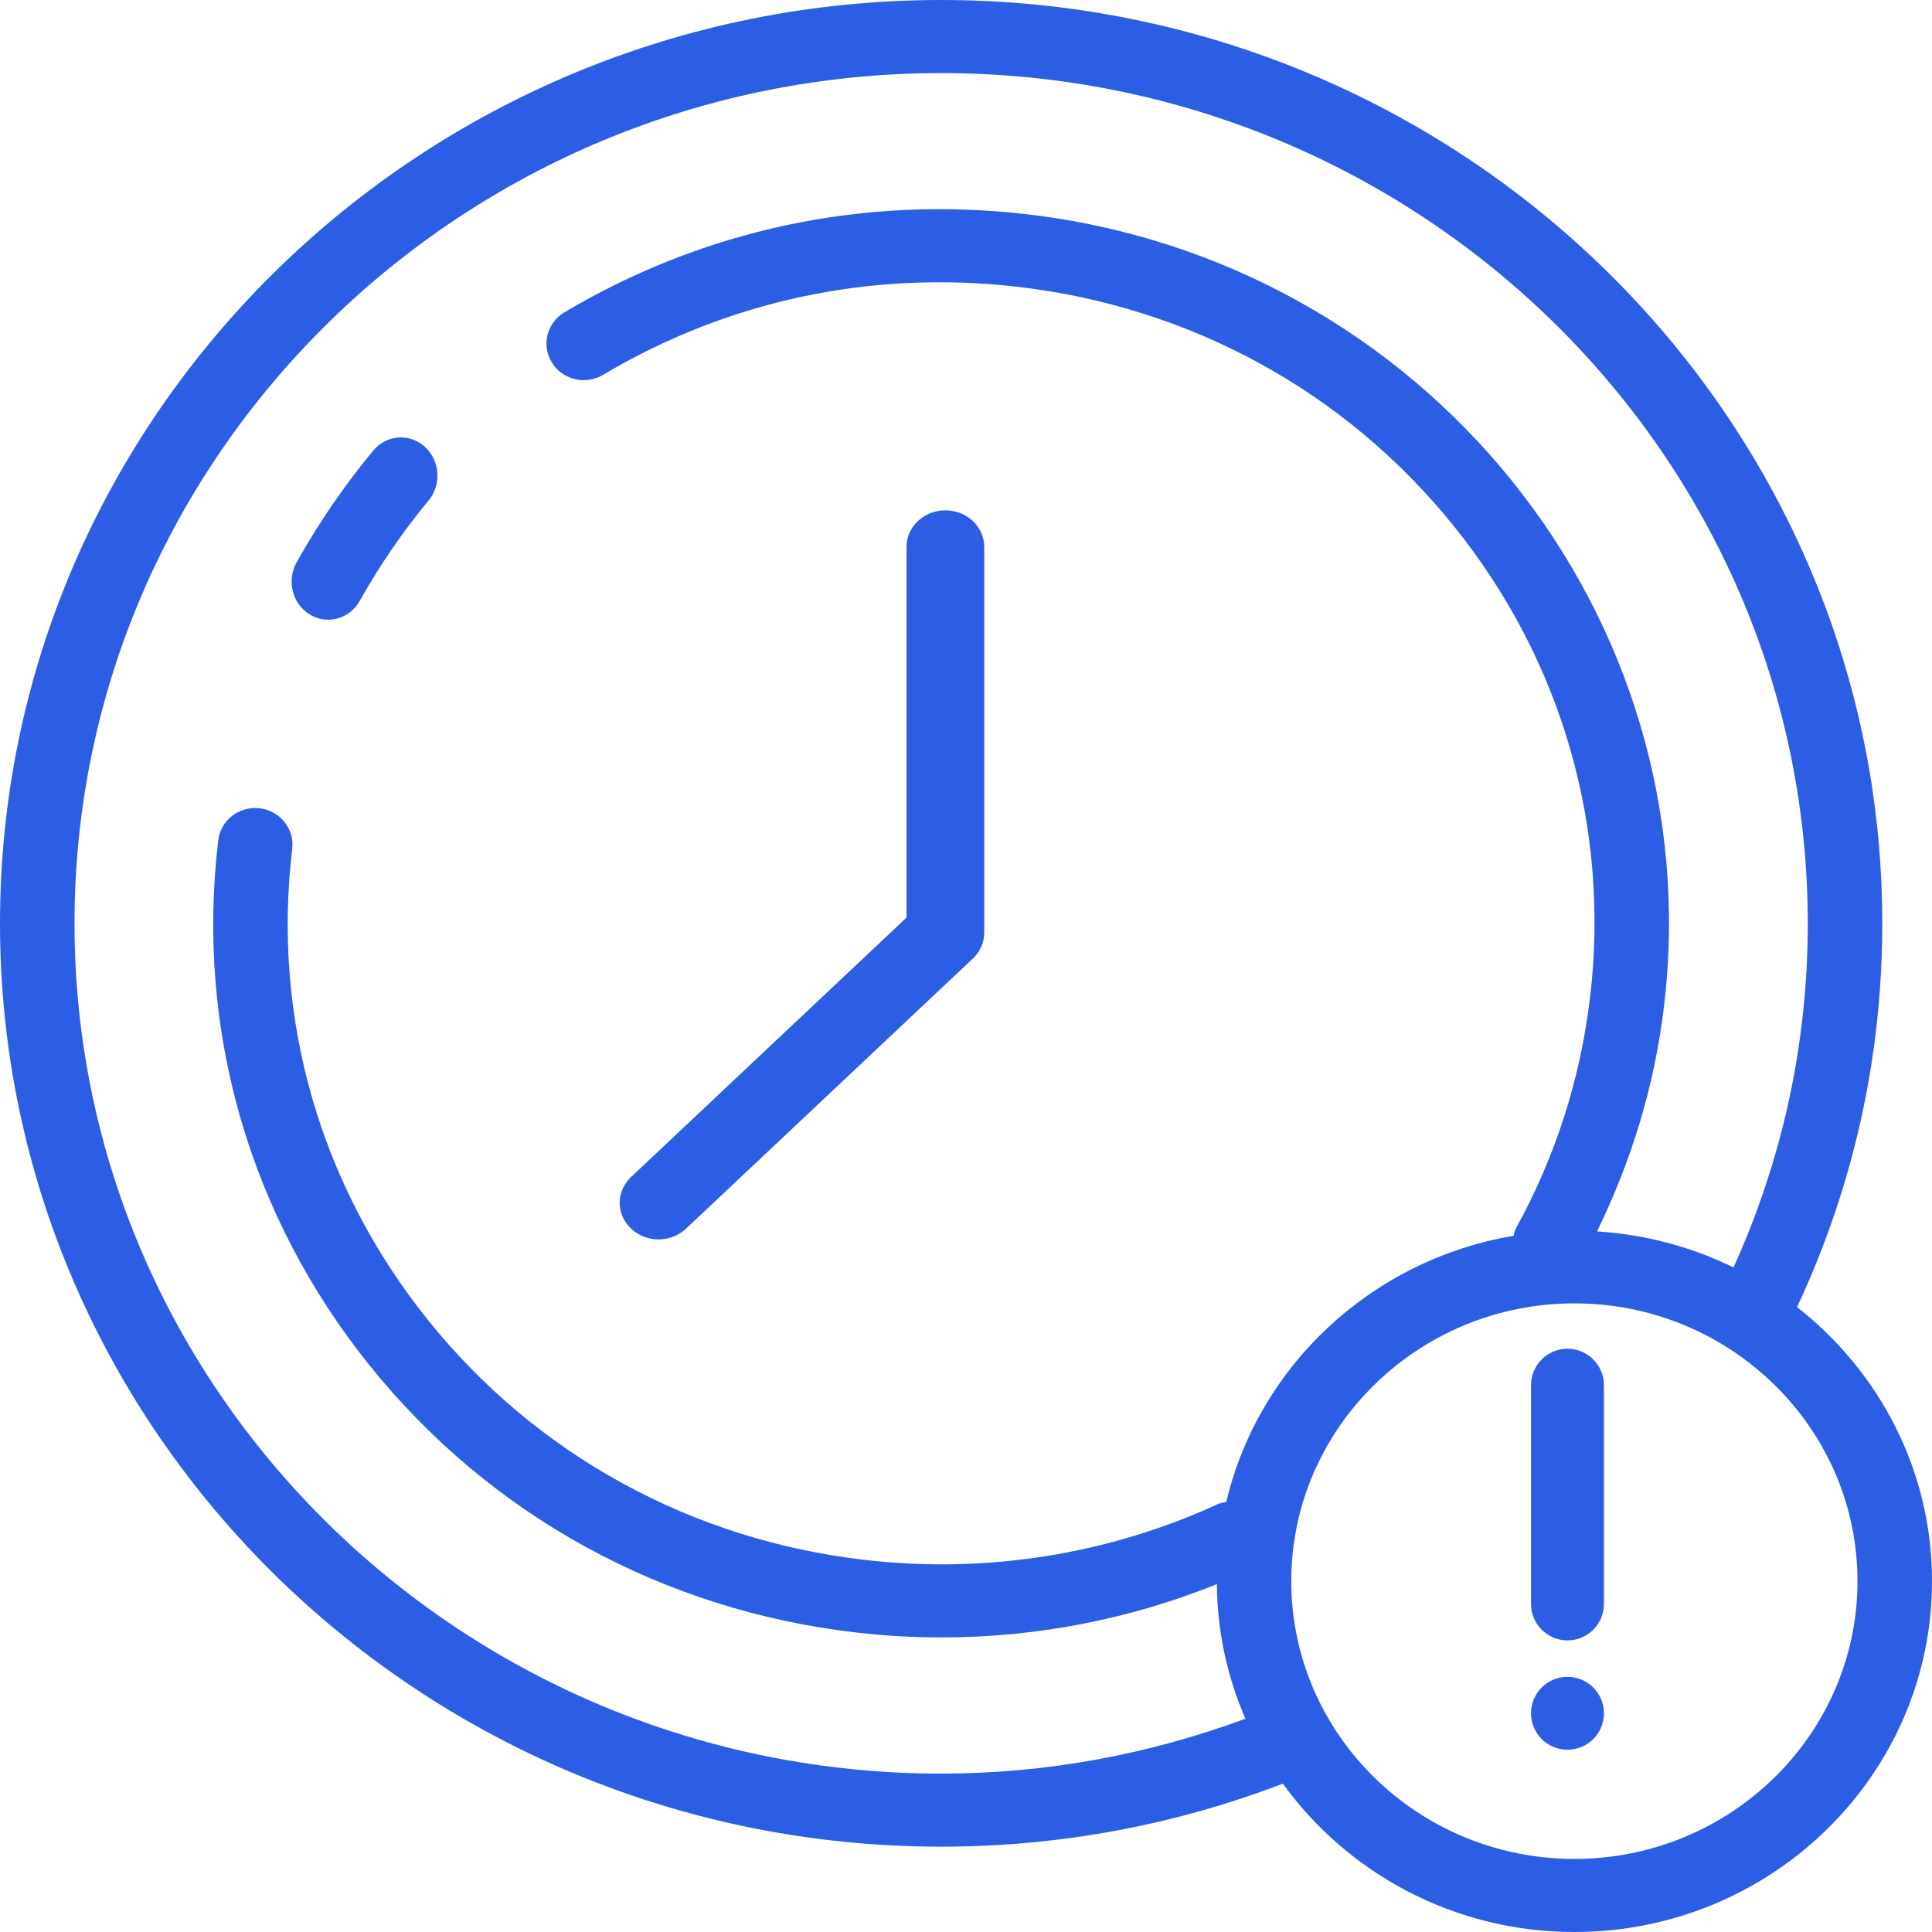 <?xml version="1.0" encoding="UTF-8"?>
<svg width="53px" height="53px" viewBox="0 0 53 53" version="1.1" xmlns="http://www.w3.org/2000/svg" xmlns:xlink="http://www.w3.org/1999/xlink">
    <!-- Generator: Sketch 59 (86127) - https://sketch.com -->
    <title>001-out-of-time</title>
    <desc>Created with Sketch.</desc>
    <g id="Page-1" stroke="none" stroke-width="1" fill="none" fill-rule="evenodd">
        <g id="Session-Timed-out-/-New-Login" transform="translate(-293, -25)" fill="#2C5DE5" fill-rule="nonzero">
            <g id="001-out-of-time" transform="translate(293, 25)">
                <path d="M8.498,16.857 C8.657,16.954 8.831,17 9.003,17 C9.348,17 9.684,16.815 9.87,16.481 C10.413,15.512 11.048,14.586 11.756,13.731 C12.119,13.293 12.072,12.632 11.652,12.254 C11.235,11.878 10.6,11.924 10.237,12.363 C9.449,13.314 8.742,14.345 8.137,15.425 C7.858,15.925 8.018,16.566 8.498,16.857 Z" id="Path"></path>
                <path d="M18.065,34 C18.338,34 18.61,33.902 18.819,33.706 L26.687,26.297 C26.887,26.109 27,25.854 27,25.588 L27,15.003 C27,14.449 26.523,14 25.934,14 C25.345,14 24.868,14.449 24.868,15.003 L24.868,25.172 L17.312,32.288 C16.896,32.679 16.896,33.314 17.312,33.706 C17.52,33.902 17.793,34 18.065,34 Z" id="Path"></path>
                <path d="M49.298,35.857 C50.844,32.545 51.636,29.007 51.636,25.33 C51.636,11.362 40.054,-6.39488462e-14 25.818,-6.39488462e-14 C11.582,-6.39488462e-14 1.42108547e-14,11.363 1.42108547e-14,25.33 C1.42108547e-14,39.297 11.582,50.659 25.818,50.659 C29.055,50.659 32.205,50.073 35.192,48.93 C36.971,51.389 39.889,53 43.19,53 C48.599,53 53,48.683 53,43.375 C53,40.334 51.551,37.621 49.298,35.857 Z M25.818,48.655 C12.709,48.655 2.044,38.191 2.044,25.33 C2.044,12.469 12.709,2.005 25.818,2.005 C38.927,2.005 49.592,12.469 49.592,25.33 C49.592,28.623 48.901,31.793 47.555,34.769 C46.414,34.209 45.149,33.865 43.81,33.781 C44.76,31.838 45.391,29.77 45.648,27.607 C46.928,16.879 39.074,7.13 28.139,5.874 C23.683,5.364 19.31,6.295 15.483,8.568 C15.001,8.855 14.847,9.472 15.139,9.945 C15.432,10.42 16.061,10.57 16.543,10.283 C19.976,8.243 23.901,7.406 27.901,7.866 C32.656,8.412 36.909,10.742 39.878,14.426 C42.847,18.111 44.175,22.71 43.618,27.374 C43.352,29.61 42.666,31.74 41.582,33.705 C41.548,33.768 41.541,33.835 41.522,33.901 C37.631,34.558 34.524,37.464 33.64,41.205 C33.563,41.221 33.486,41.226 33.412,41.26 C30.402,42.644 27.057,43.177 23.734,42.794 C18.979,42.247 14.725,39.918 11.757,36.233 C8.788,32.548 7.46,27.95 8.016,23.286 C8.082,22.736 7.681,22.238 7.121,22.173 C6.556,22.109 6.052,22.503 5.987,23.052 C5.367,28.249 6.847,33.372 10.154,37.476 C13.461,41.581 18.199,44.177 23.496,44.785 C24.274,44.875 25.053,44.919 25.83,44.919 C28.422,44.919 30.984,44.423 33.382,43.458 C33.393,44.767 33.671,46.015 34.166,47.15 C31.5,48.133 28.7,48.655 25.818,48.655 Z M43.19,50.995 C38.906,50.995 35.423,47.577 35.423,43.375 C35.423,39.174 38.907,35.755 43.19,35.755 C47.472,35.755 50.956,39.174 50.956,43.375 C50.956,47.577 47.473,50.995 43.19,50.995 Z" id="Shape"></path>
                <path d="M43,37 C42.447,37 42,37.448 42,38 L42,44 C42,44.553 42.447,45 43,45 C43.553,45 44,44.553 44,44 L44,38 C44,37.448 43.553,37 43,37 Z" id="Path"></path>
                <path d="M44,47 C44,47.553 43.553,48 43,48 C42.447,48 42,47.553 42,47 C42,46.447 42.447,46 43,46 C43.553,46 44,46.447 44,47 Z" id="Path"></path>
            </g>
        </g>
    </g>
</svg>